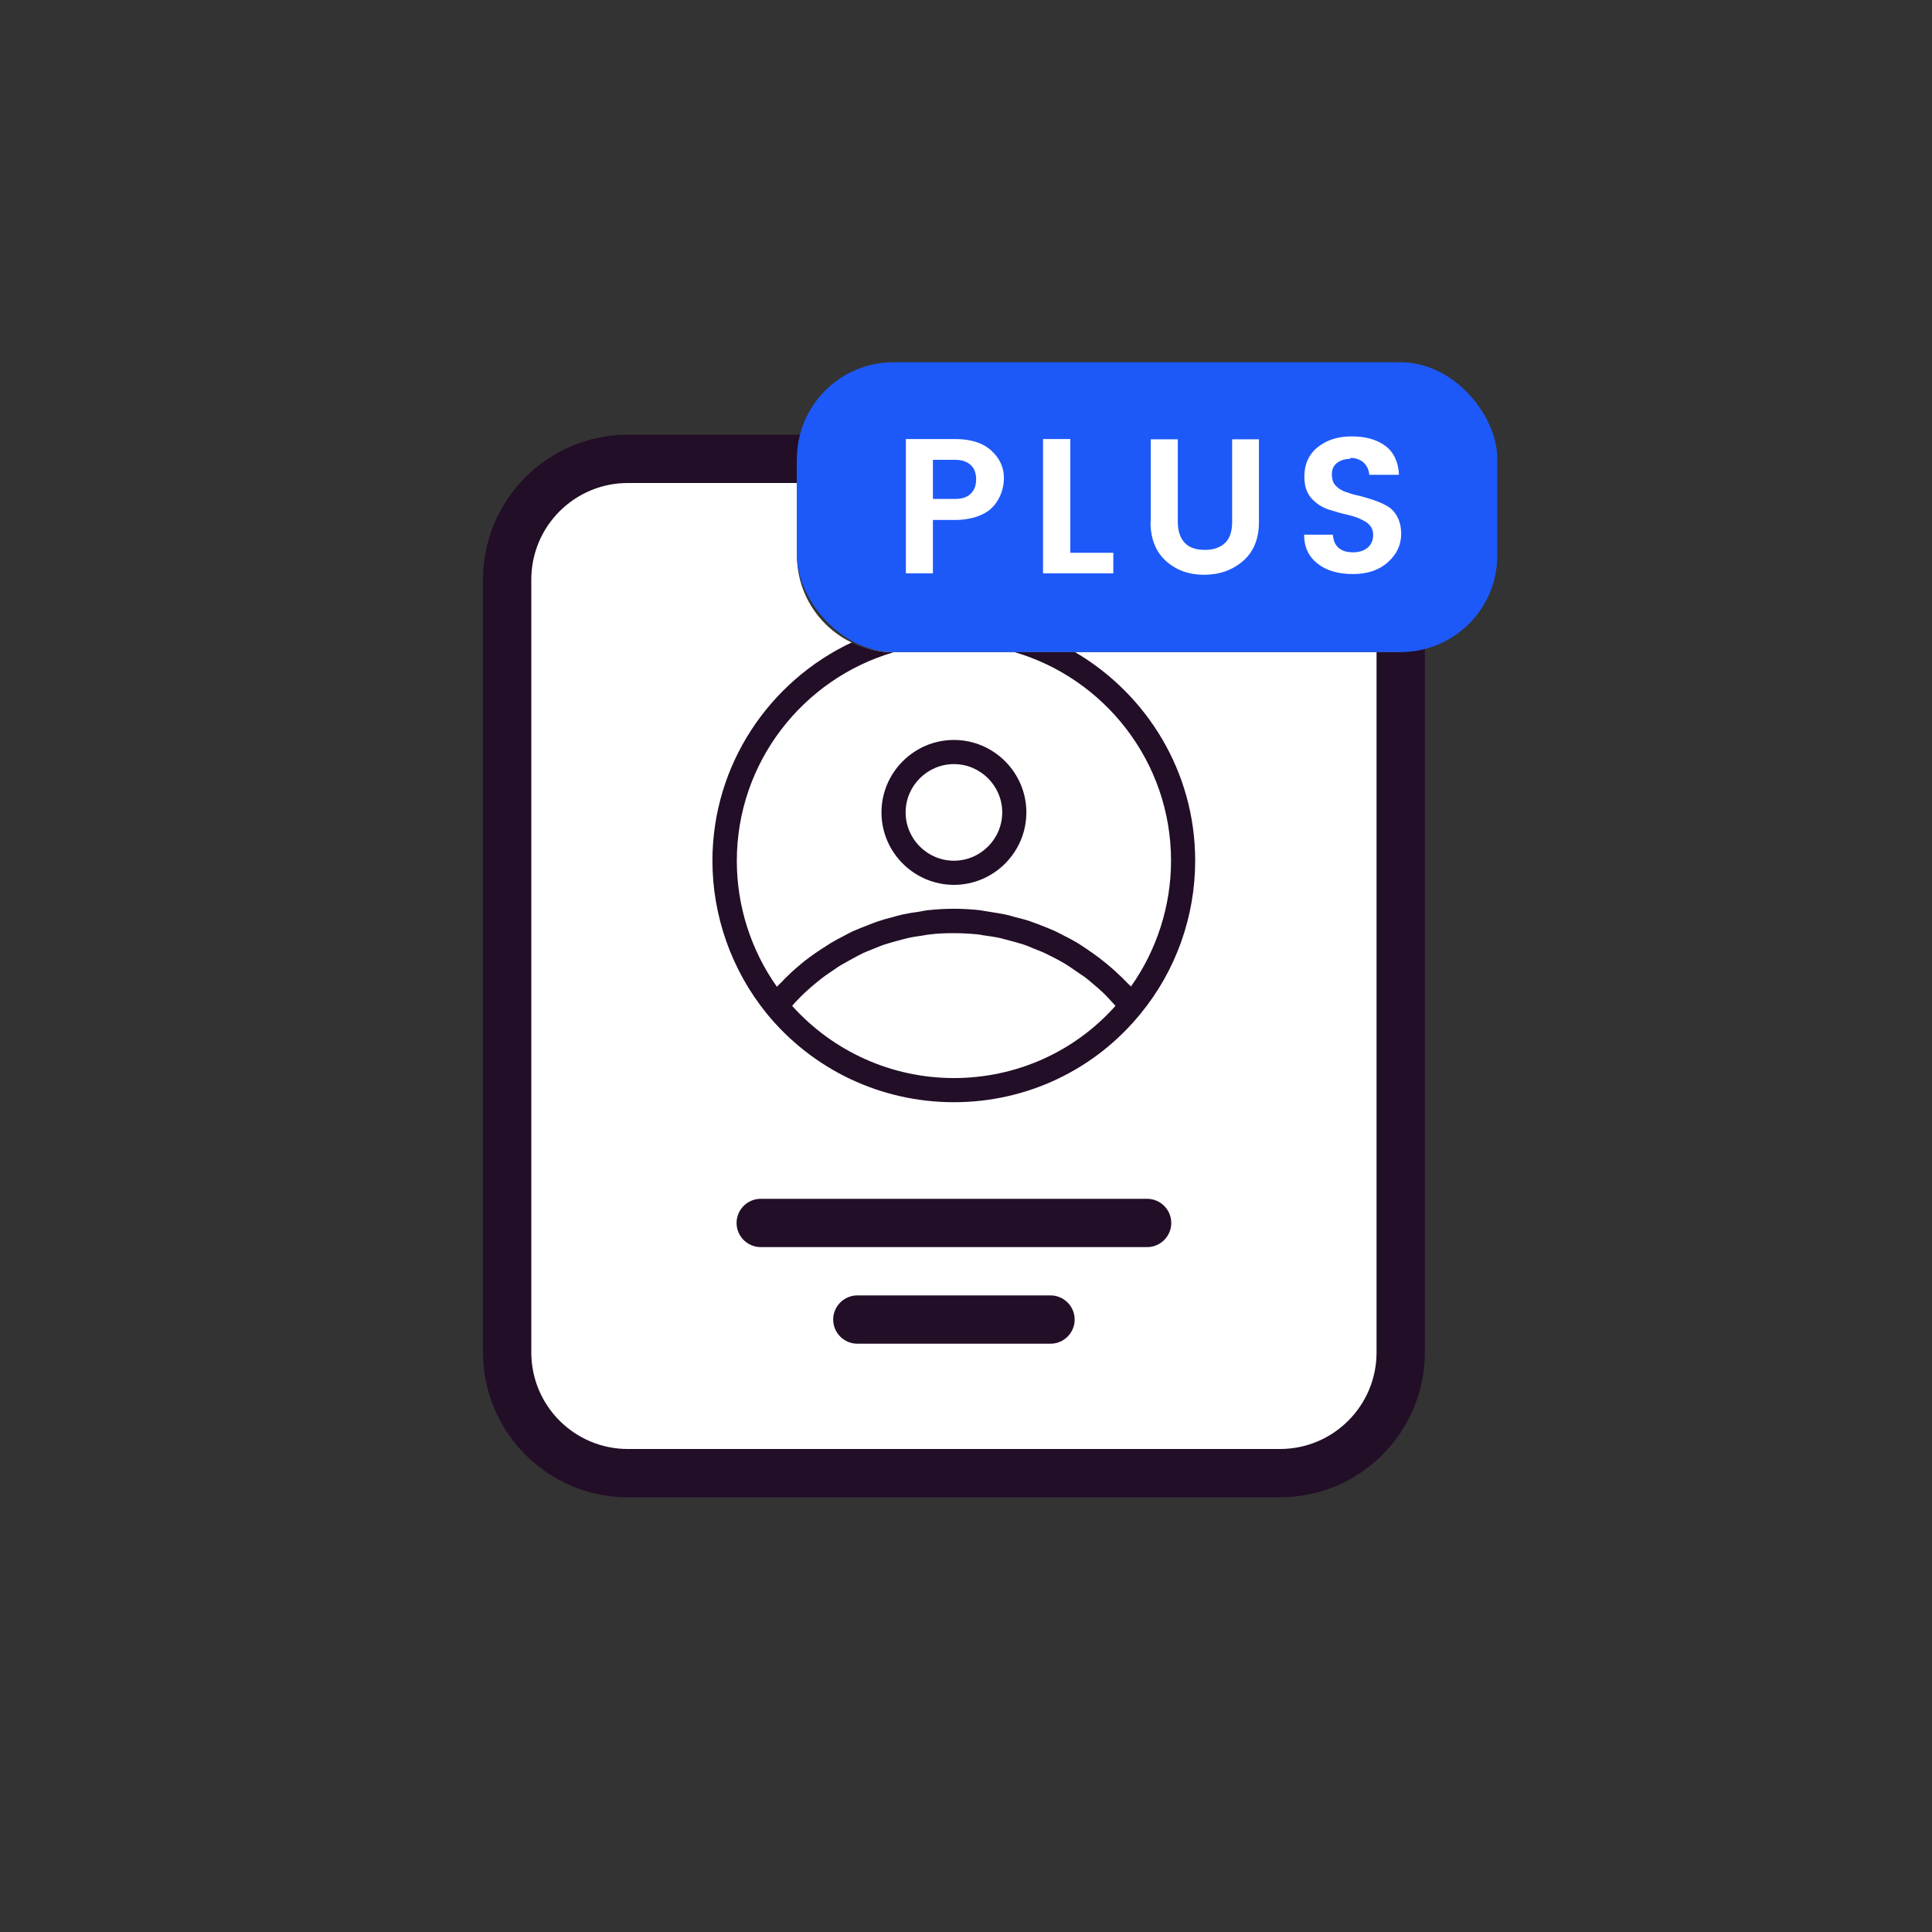 <?xml version="1.0" encoding="UTF-8"?><svg id="a" xmlns="http://www.w3.org/2000/svg" viewBox="0 0 80 80"><rect x="0" y="0" width="80" height="80" fill="#333333" stroke="none"/><path d="M33,23v-4h-7c-2.76,0-5,2.24-5,5V56c0,2.76,2.24,5,5,5h27c2.76,0,5-2.24,5-5V27h-21c-2.21,0-4-1.79-4-4Z" fill="#fff"/><g><path d="M58,27h-1v29c0,2.21-1.79,4-4,4H26c-2.21,0-4-1.79-4-4V24c0-2.21,1.79-4,4-4h7v-1c0-.35,.06-.68,.14-1h-7.14c-3.31,0-6,2.69-6,6V56c0,3.31,2.69,6,6,6h27c3.31,0,6-2.69,6-6V26.86c-.32,.08-.65,.14-1,.14Z" fill="#220e27"/><path d="M48.5,50.64c0-.55-.45-1-1-1H31.5c-.55,0-1,.45-1,1s.45,1,1,1h16c.55,0,1-.45,1-1Z" fill="#220e27"/><path d="M35.5,53.64c-.55,0-1,.45-1,1s.45,1,1,1h8c.55,0,1-.45,1-1s-.45-1-1-1h-8Z" fill="#220e27"/><path d="M29.5,35.64c0,2.3,.8,4.54,2.24,6.32h0c1.91,2.34,4.74,3.68,7.76,3.68s5.84-1.34,7.74-3.68h0c1.45-1.77,2.25-4.01,2.25-6.32,0-3.69-2.01-6.9-4.98-8.64h-2.51c3.74,1.09,6.49,4.55,6.49,8.64,0,1.87-.59,3.7-1.66,5.21-.06-.07-.13-.12-.19-.19-.11-.12-.23-.23-.35-.34-.14-.14-.29-.26-.44-.39-.12-.1-.25-.2-.38-.3-.16-.12-.32-.23-.48-.34-.13-.09-.27-.18-.4-.26-.17-.1-.34-.19-.52-.28-.14-.07-.28-.15-.42-.21-.18-.08-.37-.16-.56-.23-.14-.05-.28-.11-.43-.16-.2-.07-.41-.12-.61-.17-.14-.04-.27-.08-.41-.11-.23-.05-.47-.08-.7-.12-.12-.02-.24-.04-.36-.06-.36-.04-.72-.06-1.08-.06s-.73,.02-1.08,.06c-.12,.01-.23,.04-.35,.06-.24,.03-.47,.07-.71,.12-.14,.03-.27,.07-.41,.11-.21,.05-.42,.11-.62,.18-.14,.05-.28,.1-.42,.16-.19,.07-.38,.15-.57,.23-.14,.06-.27,.14-.41,.21-.18,.09-.36,.19-.53,.29-.13,.08-.26,.17-.39,.25-.17,.11-.33,.22-.49,.34-.13,.09-.25,.19-.37,.29-.15,.13-.31,.26-.45,.4-.12,.11-.23,.22-.34,.34-.06,.06-.13,.12-.19,.19-1.07-1.51-1.66-3.34-1.66-5.21,0-4.09,2.75-7.55,6.49-8.64-.62,0-1.2-.16-1.73-.41-3.4,1.6-5.77,5.05-5.77,9.05Zm10,9c-2.57,0-4.99-1.09-6.7-2.99,.07-.08,.14-.16,.21-.23,.11-.11,.21-.22,.33-.33,.13-.12,.26-.23,.39-.34,.12-.1,.23-.19,.35-.28,.14-.11,.29-.2,.43-.3,.12-.08,.24-.17,.37-.24,.15-.09,.31-.17,.47-.26,.13-.07,.25-.14,.38-.2,.17-.08,.34-.14,.51-.21,.13-.05,.26-.11,.39-.15,.18-.06,.37-.11,.55-.16,.13-.03,.25-.07,.38-.1,.21-.05,.42-.08,.64-.11,.11-.02,.21-.04,.32-.05,.32-.04,.65-.05,.98-.05s.66,.02,.98,.05c.11,.01,.21,.04,.32,.05,.21,.03,.43,.06,.64,.11,.13,.03,.25,.07,.38,.1,.19,.05,.37,.1,.56,.16,.13,.04,.26,.1,.38,.15,.17,.07,.34,.13,.51,.21,.13,.06,.25,.13,.38,.19,.16,.08,.32,.17,.47,.26,.12,.07,.24,.16,.36,.24,.15,.1,.29,.2,.44,.3,.12,.09,.23,.18,.34,.28,.14,.11,.27,.23,.4,.35,.11,.1,.21,.21,.31,.32,.07,.08,.15,.16,.22,.24-1.7,1.91-4.12,2.99-6.69,2.99Z" fill="#220e27"/><path d="M39.5,36.64c1.65,0,3-1.35,3-3s-1.35-3-3-3-3,1.35-3,3,1.35,3,3,3Zm0-5c1.1,0,2,.9,2,2s-.9,2-2,2-2-.9-2-2,.9-2,2-2Z" fill="#220e27"/></g><rect x="33" y="15" width="29" height="12" rx="4" ry="4" fill="#1d59f9"/><g><path d="M41.14,20.95c-.14,.18-.35,.31-.63,.42-.27,.1-.59,.16-.96,.16h-.92v2.21h-1.12v-5.56h2.05c.64,0,1.14,.16,1.49,.48,.35,.32,.52,.7,.52,1.13s-.14,.82-.42,1.16Zm-2.51-.29h.92c.28,0,.5-.07,.65-.22,.15-.15,.22-.34,.22-.59s-.07-.45-.22-.59-.36-.22-.65-.22h-.92v1.62Z" fill="#fff"/><path d="M43.2,18.18h1.12v4.71h1.78v.85h-2.91v-5.56Z" fill="#fff"/><path d="M47.65,21.61v-3.42h1.12v3.42c0,.38,.1,.67,.29,.87,.19,.2,.47,.29,.83,.29s.64-.1,.84-.29,.29-.49,.29-.87v-3.42h1.11v3.42c0,.7-.22,1.24-.66,1.62-.44,.38-.98,.57-1.61,.57s-1.16-.19-1.58-.57c-.42-.38-.64-.92-.64-1.62Z" fill="#fff"/><path d="M55.91,19c-.22,0-.4,.06-.55,.17-.14,.11-.21,.27-.21,.47s.05,.36,.16,.47c.1,.11,.24,.2,.41,.26,.17,.06,.36,.12,.56,.16,.2,.05,.4,.11,.61,.18,.2,.07,.39,.15,.56,.25,.17,.1,.31,.25,.41,.44,.1,.19,.16,.43,.16,.7,0,.46-.18,.85-.55,1.18s-.85,.49-1.45,.49-1.09-.14-1.46-.43-.56-.68-.56-1.2h1.19c.04,.49,.32,.73,.84,.73,.25,0,.46-.07,.61-.2s.22-.31,.22-.53-.1-.39-.29-.52c-.2-.13-.43-.22-.71-.29-.28-.06-.56-.14-.84-.23-.28-.09-.52-.25-.72-.47-.2-.23-.29-.52-.29-.9,0-.5,.18-.91,.55-1.21,.37-.3,.84-.45,1.41-.45s1.04,.13,1.39,.39c.35,.26,.54,.66,.57,1.2h-1.23c-.02-.21-.1-.38-.24-.51-.14-.12-.32-.19-.54-.19Z" fill="#fff"/></g></svg>